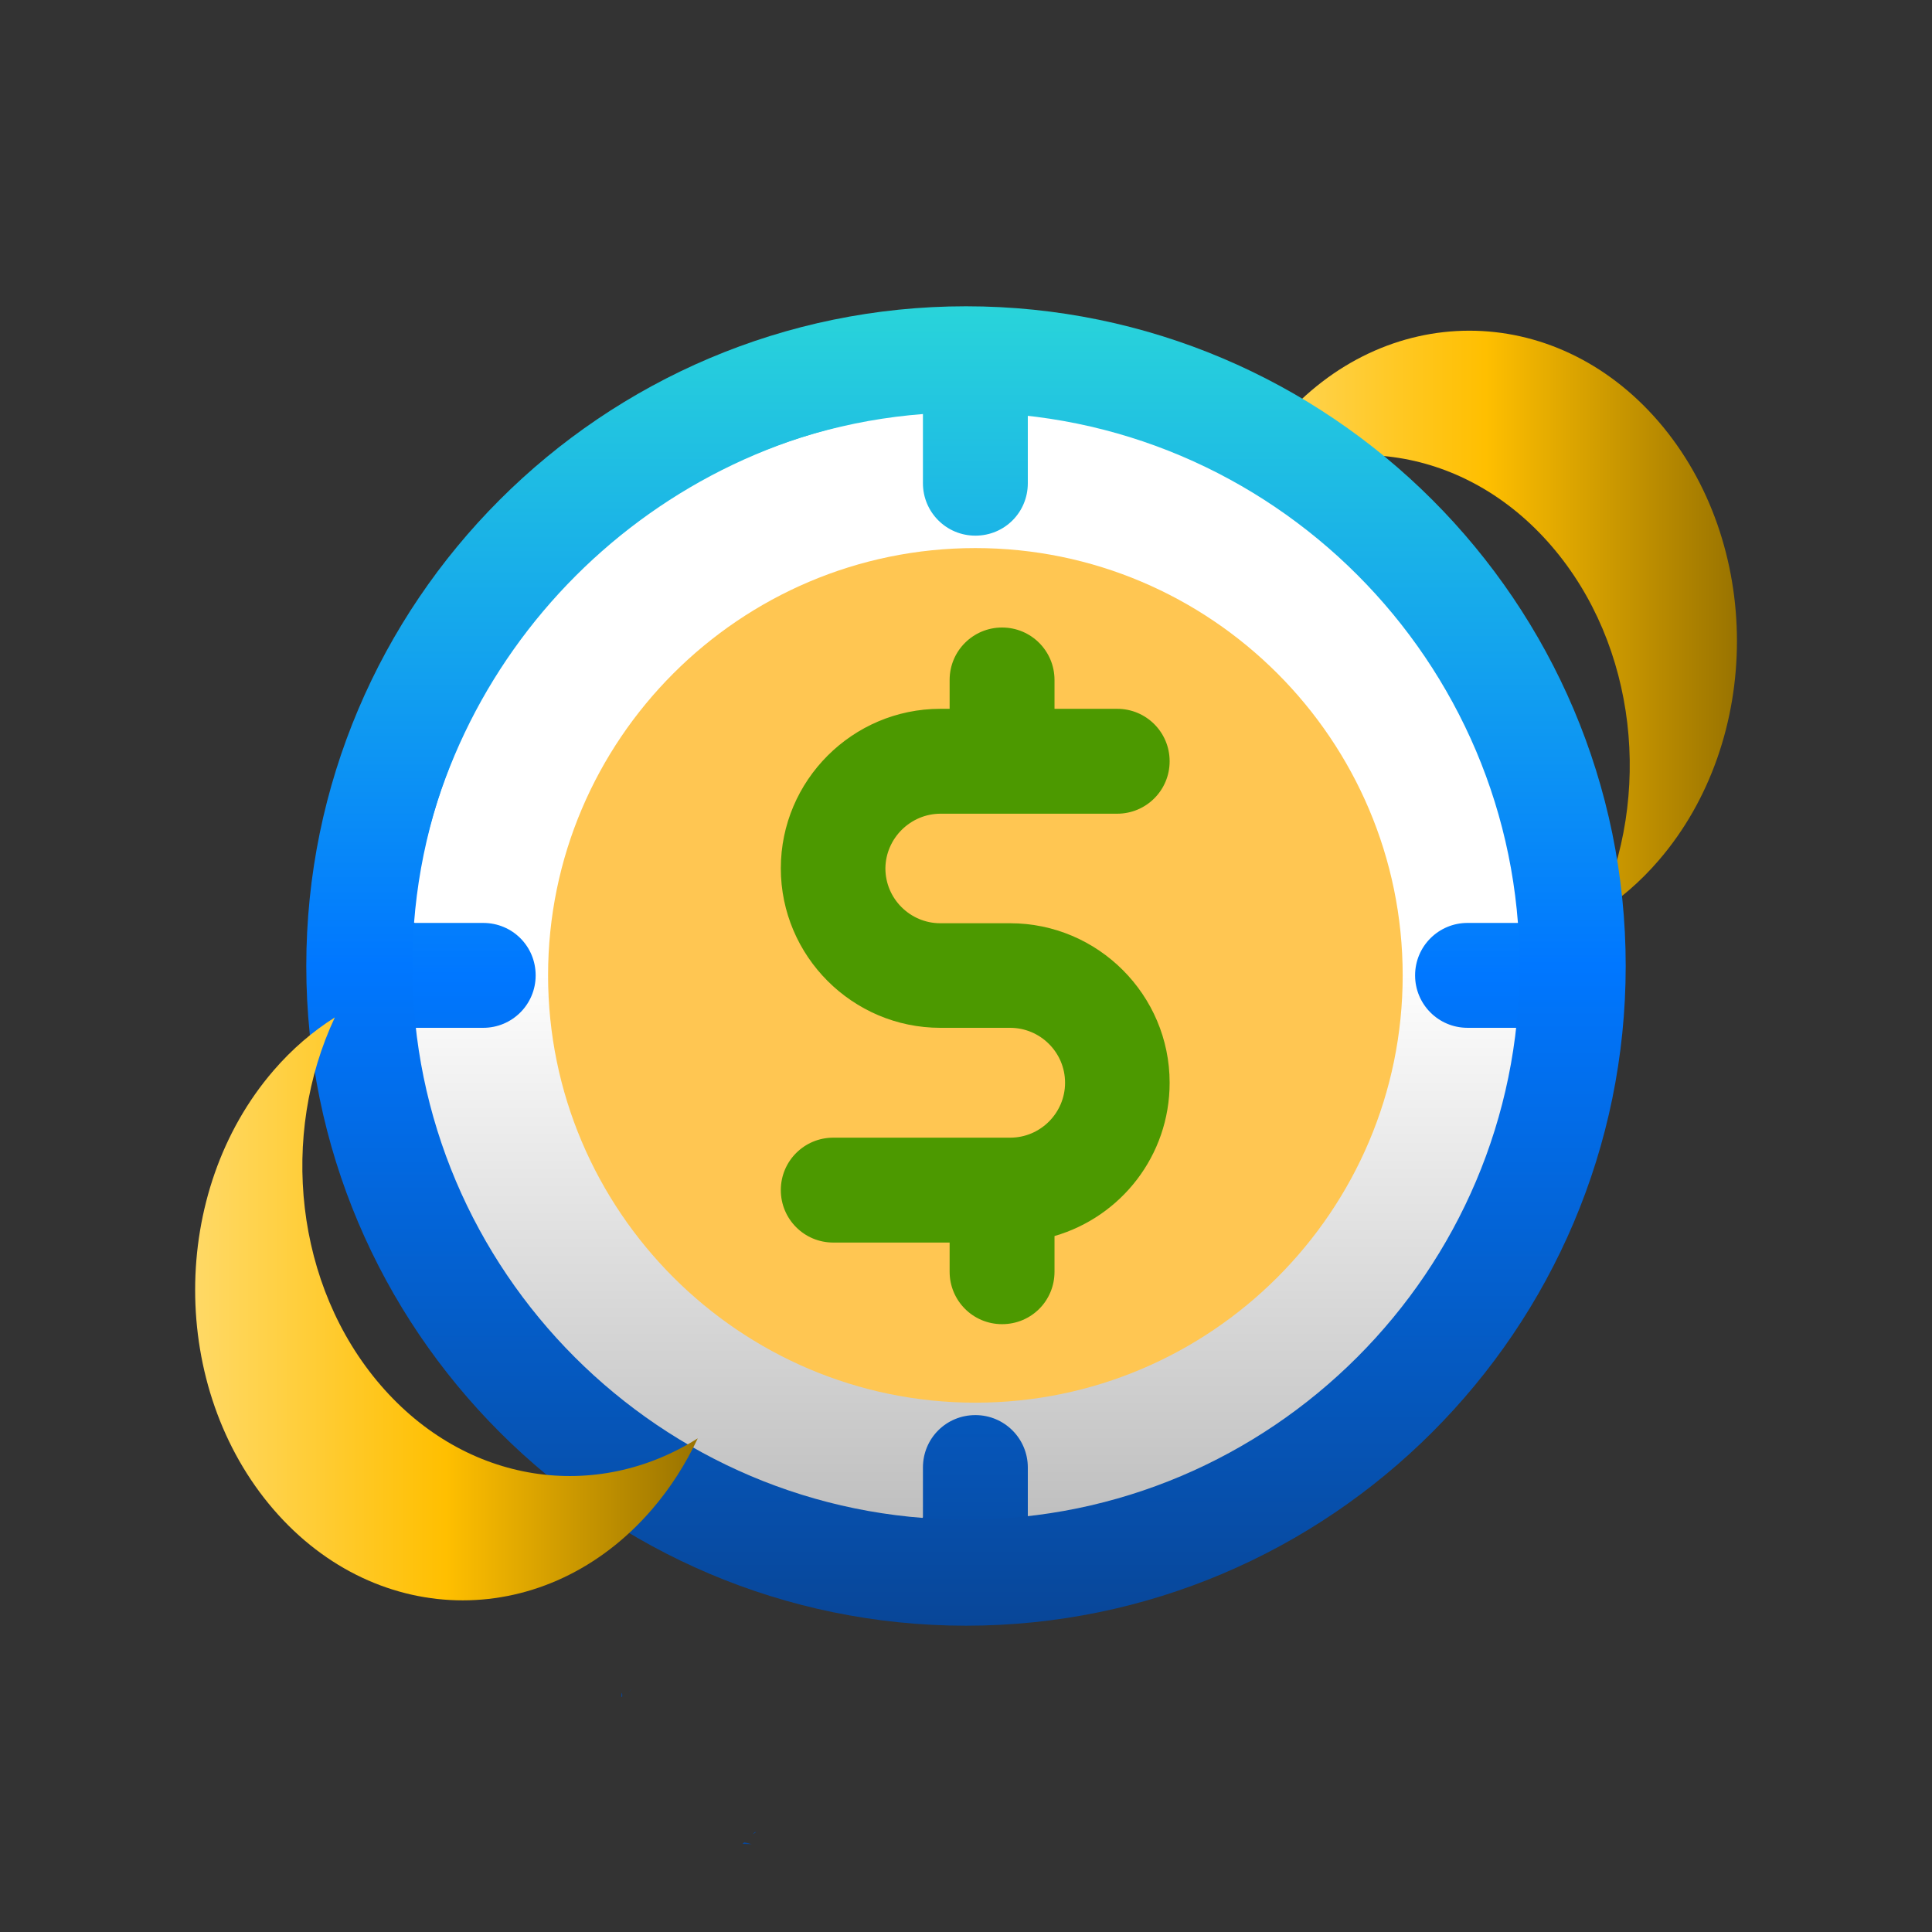 <?xml version="1.0" encoding="UTF-8" standalone="no"?>
<!-- Uploaded to: SVG Repo, www.svgrepo.com, Generator: SVG Repo Mixer Tools -->

<svg
   height="820"
   width="820"
   version="1.1"
   id="Layer_1"
   viewBox="0 0 402.48 402.48"
   xml:space="preserve"
   sodipodi:docname="CronoPayLogo.svg"
   inkscape:version="1.4.2 (ebf0e94, 2025-05-08)"
   inkscape:export-filename="time-is-money-svgrepo-com (4).png"
   inkscape:export-xdpi="154.28575"
   inkscape:export-ydpi="154.28575"
   xmlns:inkscape="http://www.inkscape.org/namespaces/inkscape"
   xmlns:sodipodi="http://sodipodi.sourceforge.net/DTD/sodipodi-0.dtd"
   xmlns:xlink="http://www.w3.org/1999/xlink"
   xmlns="http://www.w3.org/2000/svg"
   xmlns:svg="http://www.w3.org/2000/svg"><rect x="0" y="0" width="402.48" height="402.48" fill="#333333" stroke="none"/><defs
   id="defs6"><linearGradient
     id="linearGradient35"
     inkscape:collect="always"><stop
       style="stop-color:#bfbfbf;stop-opacity:1;"
       offset="0"
       id="stop33" /><stop
       style="stop-color:#ffffff;stop-opacity:1;"
       offset="0.5"
       id="stop34" /></linearGradient><linearGradient
     id="linearGradient55"><stop
       style="stop-color:#7db4e8;stop-opacity:1;"
       offset="0"
       id="stop23" /><stop
       style="stop-color:#2683d9;stop-opacity:1;"
       offset="0.5"
       id="stop24" /><stop
       style="stop-color:#174f82;stop-opacity:1;"
       offset="1"
       id="stop25" /></linearGradient><linearGradient
     id="linearGradient9"
     gradientUnits="userSpaceOnUse"
     x1="-28.744"
     y1="552.585"
     x2="-28.744"
     y2="575.035"
     gradientTransform="matrix(7.877,0,0,-7.877,364.054,4969.669)">
		<stop
   offset="0"
   style="stop-color:#29d4da;stop-opacity:1;"
   id="stop5" />
		<stop
   offset="0.519"
   style="stop-color:#0077FF"
   id="stop6" />
		<stop
   offset="0.999"
   style="stop-color:#064093"
   id="stop7" />
		<stop
   offset="1"
   style="stop-color:#084698;stop-opacity:1;"
   id="stop8" />
	</linearGradient><linearGradient
     id="linearGradient55-1"><stop
       style="stop-color:#29d4da;stop-opacity:1;"
       offset="0"
       id="stop54" /><stop
       style="stop-color:#0077ff;stop-opacity:1;"
       offset="0.5"
       id="stop56" /><stop
       style="stop-color:#084698;stop-opacity:1;"
       offset="1"
       id="stop55" /></linearGradient><linearGradient
     id="linearGradient47"
     inkscape:collect="always"><stop
       style="stop-color:#71db98;stop-opacity:1;"
       offset="0"
       id="stop47" /><stop
       style="stop-color:#2eb860;stop-opacity:1;"
       offset="0.5"
       id="stop58" /><stop
       style="stop-color:#196635;stop-opacity:1;"
       offset="1"
       id="stop48" /></linearGradient><linearGradient
     id="linearGradient45"
     inkscape:collect="always"><stop
       style="stop-color:#ffd966;stop-opacity:1;"
       offset="0"
       id="stop45" /><stop
       style="stop-color:#ffbf00;stop-opacity:1;"
       offset="0.5"
       id="stop57" /><stop
       style="stop-color:#997300;stop-opacity:1;"
       offset="1"
       id="stop46" /></linearGradient><clipPath
     clipPathUnits="userSpaceOnUse"
     id="clipPath43"><path
       id="path44"
       style="fill:#ff0000;fill-opacity:1;fill-rule:nonzero;stroke:none;stroke-width:0.491"
       d="m 56.728,0 v 134.219 c 1.71,-3.779 3.404,-7.566 5.097,-11.352 1.494,-3.05 2.91,-6.139 4.424,-9.179 1.518,-2.778 3.096,-5.524 4.975,-8.079 2.226,-3.016 4.443,-6.039 6.686,-9.043 1.93,-2.415 3.943,-4.76 6.035,-7.036 2.225,-2.493 4.481,-4.956 6.657,-7.494 1.97,-2.18 4.008,-4.297 6.028,-6.431 1.599,-1.701 3.203,-3.397 4.805,-5.094 -0.017,-0.387 -0.033,-0.779 -0.053,-1.178 -0.036,-6.269 0.729,-12.505 1.425,-18.724 0.561,-4.88 1.057,-9.766 1.421,-14.664 0.06,-1.809 0.264,-3.599 0.595,-5.369 -0.19,-0.266 -0.374,-0.536 -0.551,-0.811 -2.612,-4.06 -4.157,-8.718 -4.053,-13.57 0.124,-1.132 0.148,-2.279 0.372,-3.396 0.962,-4.788 3.694,-8.842 7.357,-11.984 C 108.34,0.503 108.668,0.239 108.968,0 Z M 287.476,0 c 3.784,2.435 6.897,3.928 9.111,8.361 2.308,4.623 2.778,8.193 1.726,12.414 0.458,0.649 0.873,1.326 1.223,2.043 0.102,0.209 0.198,0.419 0.29,0.633 3.77,2.193 6.11,7.211 9.414,10.326 0.449,4.019 0.813,8.051 1.574,12.028 0.879,5.414 1.688,10.845 2.228,16.305 0.589,6.11 1.145,12.231 2.382,18.254 1.124,5.965 2.355,11.915 4.001,17.761 0.222,0.808 0.325,1.198 0.366,1.354 -0.032,-0.129 -0.086,-0.361 -0.073,-0.393 l 9.8e-4,-9.82e-4 9.9e-4,-9.82e-4 9.8e-4,-9.81e-4 h 9.8e-4 9.8e-4 9.8e-4 9.8e-4 9.9e-4 c 0.036,0.024 0.176,0.364 0.559,1.484 9.8e-4,0.002 0.001,0.005 0.002,0.008 v 9.8e-4 9.9e-4 c -1.5e-4,9.8e-4 -4.9e-4,0.004 -9.8e-4,0.005 -0.012,0.029 -0.092,0.038 -0.182,0.031 0.349,0.444 0.765,0.837 1.084,1.305 2.041,2.621 3.78,5.469 4.665,8.705 0.607,2.292 1.127,4.611 1.942,6.843 0.674,2.014 1.357,4.024 2.13,6.003 0.175,0.68 0.816,1.465 1.141,1.987 0.656,1.053 1.323,2.099 2.031,3.118 0.95,1.46 1.901,2.92 2.838,4.39 V 0 Z m -86.053,32.51 c -0.552,0.304 -1.117,0.611 -1.694,0.921 -2.568,1.382 -5.166,2.711 -7.798,3.967 1.592,0.056 3.184,0.126 4.776,0.213 2.611,0.171 5.223,0.339 7.827,0.567 -1.393,-1.6 -2.398,-3.491 -3.112,-5.668 z m 37.712,5.384 c -0.254,0.283 -0.49,0.567 -0.704,0.847 -0.213,0.281 -0.282,0.646 -0.423,0.969 0.428,-0.699 0.805,-1.292 1.126,-1.817 z m -85.974,0.359 c -0.166,0.081 -0.298,0.145 -0.388,0.189 -2.021,0.971 -4.07,1.882 -6.105,2.823 -0.014,0.006 -0.029,0.012 -0.047,0.019 0.084,0.509 0.16,1.021 0.227,1.533 2.544,-0.98 5.109,-1.899 7.708,-2.69 -0.568,-0.603 -1.03,-1.227 -1.396,-1.874 z m 92.692,4.923 c -1.913,1.495 -3.899,2.71 -7.061,3.894 -0.632,0.237 -1.275,0.474 -1.926,0.691 0.697,0.334 1.393,0.67 2.088,1.008 3.291,0.183 6.582,0.373 9.869,0.635 0.3,0.04 0.599,0.08 0.898,0.122 0.457,-0.654 0.953,-1.355 1.45,-2.04 -2.02,-0.62 -3.822,-1.469 -4.765,-3.225 -0.196,-0.364 -0.38,-0.726 -0.553,-1.084 z m -59.488,23.385 c -5.715,-0.095 -11.424,0.097 -17.129,0.417 -2.884,0.314 -5.836,0.285 -8.679,0.929 -0.815,0.185 -1.868,0.552 -2.646,0.806 -3.379,1.112 -6.639,2.55 -9.919,3.919 -2.971,1.381 -6.087,2.399 -9.157,3.527 -0.016,0.005 -0.032,0.009 -0.048,0.014 -0.035,0.039 -0.069,0.079 -0.104,0.118 -0.53,0.597 -1.115,1.143 -1.672,1.715 -2.899,2.804 -6.472,4.677 -10.12,6.301 -1.686,0.664 -3.409,1.284 -5.174,1.719 -0.287,0.296 -0.571,0.597 -0.851,0.898 -1.911,2.023 -3.823,4.045 -5.729,6.073 -1.873,2.011 -3.817,3.958 -5.644,6.013 -2.158,2.513 -4.393,4.957 -6.598,7.429 -1.764,1.93 -3.491,3.892 -5.113,5.944 -2.034,2.774 -4.079,5.54 -6.122,8.308 -1.189,1.633 -2.156,3.401 -3.12,5.17 -1.283,2.729 -2.575,5.454 -3.899,8.164 -1.617,3.683 -3.273,7.348 -4.931,11.013 -1.536,3.495 -3.098,6.977 -4.718,10.434 -1.204,2.355 -2.221,4.797 -3.307,7.207 -0.862,1.745 -1.427,3.621 -1.985,5.481 -0.793,2.607 -1.516,5.234 -2.047,7.908 -0.446,2.535 -0.739,5.103 -0.789,7.678 -0.027,2.797 0.084,5.599 0.334,8.385 0.284,2.652 0.505,5.308 0.64,7.972 0.17,3.658 0.112,7.321 0.228,10.98 0.03,2.603 0.23,5.185 0.719,7.742 0.431,2.758 1.25,5.428 1.985,8.115 0.888,3.192 1.919,6.336 3.099,9.43 1.011,2.768 2.29,5.425 3.511,8.104 1.681,3.447 3.118,6.999 4.407,10.609 1.011,2.549 1.645,5.243 2.724,7.764 0.754,1.841 1.567,3.649 2.599,5.35 0.845,1.296 1.903,2.373 3.037,3.414 1.984,1.901 4.05,3.716 6.117,5.526 1.571,1.31 3.168,2.609 4.878,3.737 1.224,0.885 2.519,1.644 3.838,2.371 1.602,0.876 3.168,1.81 4.735,2.747 1.534,0.946 3.054,1.924 4.631,2.797 2.727,1.488 5.036,3.518 7.204,5.716 1.384,1.556 2.908,2.97 4.471,4.341 1.372,1.045 2.424,2.571 3.954,3.413 1.324,0.914 2.827,1.382 4.332,1.894 3.012,1.009 6.015,2.058 9.062,2.959 2.839,0.907 5.662,1.838 8.521,2.681 2.753,0.811 5.501,1.639 8.226,2.542 2.196,0.651 4.242,1.74 6.437,2.379 3.113,0.846 6.247,1.61 9.385,2.357 3.038,0.697 6.125,1.142 9.22,1.482 2.534,0.402 5.082,0.597 7.642,0.706 0.512,0.015 1.024,0.028 1.536,0.04 4.286,-0.089 8.569,-0.33 12.833,-0.774 4.758,-0.413 9.465,-1.138 14.089,-2.324 4.648,-1.137 9.185,-2.656 13.636,-4.401 3.617,-1.652 7.191,-3.423 10.61,-5.457 2.128,-1.27 4.25,-2.582 6.554,-3.517 2.079,-0.843 2.608,-0.93 4.68,-1.503 1.562,-0.399 3.14,-0.696 4.728,-0.899 1.079,-0.961 2.13,-1.954 3.207,-2.918 2.301,-2.017 4.792,-3.785 7.349,-5.459 2.411,-1.551 4.874,-3.013 7.356,-4.447 2.942,-1.607 6.122,-2.707 9.321,-3.678 1.416,-2.775 2.773,-5.579 4.208,-8.344 4.32,-8.319 10.173,-11.897 15.21,-11.959 0.522,-0.825 1.04,-1.653 1.556,-2.482 3.304,-5.208 6.045,-10.751 8.486,-16.408 1.54,-3.862 2.9,-7.794 4.127,-11.766 0.839,-2.544 1.651,-5.086 2.16,-7.717 0.297,-1.995 0.407,-4.01 0.498,-6.022 0.082,-2.003 0.108,-4.008 0.127,-6.013 0.017,-2.51 0.019,-5.021 0.022,-7.531 0.002,-2.527 0.003,-5.054 0.004,-7.581 3.1e-4,-2.234 -6e-5,-4.468 0,-6.702 5e-5,-2.097 0,-4.195 0,-6.293 -0.01,-1.747 -0.299,-3.482 -0.466,-5.222 -0.245,-2.2 -0.62,-4.382 -0.908,-6.577 -0.145,-1.385 -0.577,-2.688 -0.961,-4.023 -0.726,-2.238 -1.225,-4.529 -1.635,-6.843 -0.399,-2.137 -0.578,-4.327 -1.122,-6.435 -0.303,0.042 -0.089,0.04 -0.389,-0.569 -0.868,-1.762 -1.733,-3.315 -2.733,-5.005 -1.627,-2.706 -3.349,-5.354 -5.073,-7.999 -1.801,-2.587 -3.441,-5.267 -4.841,-8.09 -1.262,-2.87 -2.266,-5.842 -3.262,-8.812 -0.912,-2.453 -1.497,-5.002 -2.171,-7.524 -0.051,-0.074 -0.096,-0.14 -0.135,-0.198 -0.012,-0.003 -0.032,-0.016 -0.062,-0.04 -2.103,-2.433 -3.728,-5.265 -4.865,-8.273 -0.393,-1.04 -0.728,-2.1 -1.083,-3.153 -1.413,0.247 -3.079,0.504 -5.058,0.806 -1.64,0.25 -3.156,-1.054 -4.655,-1.764 -1.113,-0.527 -2.117,-1.258 -3.147,-1.932 -0.958,-0.626 -1.705,-1.157 -2.417,-1.694 -2.343,-0.869 -4.816,-2.196 -7.359,-4.055 -1.615,-1.181 -3.256,-2.325 -4.914,-3.445 -0.52,-0.034 -1.04,-0.075 -1.56,-0.096 -5.331,-1.981 -7.779,-1.866 -10.857,-7.456 -0.106,-0.193 -0.207,-0.39 -0.3,-0.59 -5.779,-3.453 -11.742,-6.585 -17.718,-9.683 -1.677,-0.878 -3.361,-1.742 -5.052,-2.592 -2.66,-0.159 -5.32,-0.335 -7.978,-0.549 -5.362,-0.433 -10.675,-1.286 -15.887,-2.608 -2.836,-0.665 -5.412,-1.997 -7.954,-3.37 -0.524,-0.267 -1.166,-0.307 -1.787,-0.416 -1.042,-0.158 -2.094,-0.222 -3.146,-0.256 -3.08,-0.072 -6.161,-0.071 -9.241,-0.08 z m 114.96,50.654 c -0.106,0.054 0.048,0.383 0.17,0.623 -0.056,-0.208 -0.112,-0.415 -0.17,-0.623 z M 56.728,260.568 v 132.094 h 48.056 c -0.484,-0.557 -0.938,-1.146 -1.359,-1.768 -1.698,-2.504 -1.823,-3.532 -2.758,-6.353 -1.119,-5.092 -0.576,-10.31 -0.234,-15.455 0.358,-2.856 -0.031,-5.68 -0.622,-8.472 -0.639,-2.902 -1.357,-5.785 -1.941,-8.699 -0.972,-4.494 -0.675,-9.064 0.979,-13.366 0.339,-0.881 0.791,-1.716 1.187,-2.573 1.851,-3.06 3.83,-6.41 6.549,-8.806 0.105,-0.093 0.212,-0.184 0.319,-0.274 -2.509,-1.953 -4.926,-4.019 -7.267,-6.172 -6.012,-5.53 -8.272,-11.224 -7.946,-15.814 -1.681,-0.956 -3.323,-1.973 -4.907,-3.087 -2.509,-1.745 -4.956,-3.584 -7.264,-5.59 -2.294,-2.014 -4.588,-4.029 -6.792,-6.141 -2.817,-2.687 -5.424,-5.581 -7.453,-8.923 -1.658,-2.819 -3.09,-5.751 -4.305,-8.79 -1.149,-2.901 -2.068,-5.879 -3.123,-8.815 -0.353,-1.007 -0.726,-2.007 -1.119,-2.998 z m 279.207,5.867 c -1.46,2.766 -3.015,5.481 -4.693,8.125 -3.102,4.98 -6.297,9.901 -9.651,14.716 -2.258,3.242 -4.675,5.615 -7.088,7.232 -0.034,0.751 -0.45,1.643 -1.341,2.71 1.019,1.183 0.219,3.184 -3.638,6.595 -1.767,1.562 -3.396,3.261 -5.048,4.943 -1.032,1.097 -2.066,2.193 -3.113,3.275 -0.063,0.11 -0.125,0.22 -0.188,0.331 -3.032,5.297 -5.966,10.701 -9.331,15.798 -0.001,10e-4 -0.003,0.004 -0.005,0.006 l -9.8e-4,9.8e-4 v 9.9e-4 h -9.8e-4 -9.8e-4 v -9.9e-4 -9.8e-4 c 0.002,-0.018 0.042,-0.115 0.055,-0.154 1.273,-3.979 1.135,-6.356 0.079,-7.654 -0.726,0.554 -1.458,1.101 -2.191,1.647 0.015,1.71 -0.051,3.425 -0.129,5.127 -0.539,6.29 -1.512,12.538 -2.446,18.78 -0.979,6.406 -1.74,12.841 -2.737,19.245 -0.583,3.76 -1.314,7.496 -1.97,11.244 -0.448,1.947 -0.495,3.973 -0.935,5.92 -0.173,0.768 -0.397,1.524 -0.595,2.285 -0.866,2.427 -1.99,4.406 -3.466,6.059 h 58.435 z m -95.25,72.726 c -0.41,0.107 -0.82,0.214 -1.231,0.32 -2.523,0.724 -5.027,1.515 -7.527,2.314 -3.696,1.115 -7.462,2.055 -11.294,2.566 -1.33,0.161 -2.696,0.341 -4.031,0.433 -2.829,0.195 -5.665,0.045 -8.497,0.07 -4.573,-0.029 -9.146,-0.053 -13.718,-0.158 -0.814,0.015 -1.628,0.024 -2.442,0.028 -5.329,-0.005 -10.657,-0.185 -15.978,-0.484 -5.266,-0.328 -10.527,-0.726 -15.802,-0.891 -5.88,-0.35 -11.759,-0.846 -17.556,-1.936 -0.389,-0.072 -0.779,-0.145 -1.169,-0.218 0.058,0.154 0.116,0.308 0.175,0.461 1.058,3.108 1.527,6.313 1.586,9.54 4.519,-0.65 9.003,0.521 13.444,1.596 7.267,1.766 14.492,3.708 21.823,5.192 4.863,0.937 9.76,1.785 14.711,2.079 2.66,0.158 3.271,0.089 5.875,0.023 5.712,-0.276 11.382,-1.033 17.06,-1.667 3.89,-0.44 7.793,-0.725 11.689,-1.106 2.354,-0.194 4.706,-0.47 7.003,-1.03 1.031,-0.213 2.065,-0.441 3.01,-0.881 4.9e-4,-0.009 0.007,-0.026 0.021,-0.051 0.151,-0.271 0.484,-0.681 0.767,-1.035 -0.407,-4.231 -0.233,-8.434 1.145,-12.753 0.317,-0.803 0.598,-1.62 0.937,-2.413 z m -116.006,5.804 c -0.144,0.135 -0.505,0.495 -0.641,0.662 -0.006,0.007 -0.012,0.015 -0.018,0.022 0.732,-0.729 0.804,-0.82 0.66,-0.684 z m -2.022,0.794 -9.8e-4,9.8e-4 h -9.8e-4 c -0.065,0.035 -0.135,0.527 -0.092,0.872 0.052,-0.031 0.104,-0.064 0.158,-0.097 0.009,-0.18 0.016,-0.364 0.005,-0.512 -0.014,-0.175 -0.036,-0.252 -0.059,-0.263 l -9.8e-4,-9.8e-4 h -9.8e-4 l -9.8e-4,-9.8e-4 h -9.8e-4 c -4.1e-4,0 -0.002,-3e-5 -0.003,0 h -9.8e-4 -9.8e-4 z m 115.977,9.105 c -0.142,0.005 -0.524,0.355 -0.711,0.498 0.255,-0.124 0.504,-0.265 0.744,-0.426 -0.002,-0.023 -0.005,-0.046 -0.008,-0.069 -0.007,-0.003 -0.015,-0.004 -0.025,-0.004 z m -88.224,19.881 c -0.134,0.008 -0.12,0.095 -0.491,0.453 0.188,-0.122 0.413,-0.267 0.694,-0.442 -0.097,-0.008 -0.159,-0.014 -0.203,-0.011 z m -2.276,2.128 c -0.119,0.112 -0.239,0.223 -0.359,0.335 0.636,0.019 1.272,0.033 1.909,0.041 -0.511,-0.124 -1.022,-0.248 -1.533,-0.372 -0.006,-9.8e-4 -0.012,-0.002 -0.017,-0.004 z" /></clipPath><linearGradient
     inkscape:collect="always"
     xlink:href="#linearGradient55-1"
     id="linearGradient51"
     x1="194.344"
     y1="56.88"
     x2="194.344"
     y2="331.744"
     gradientUnits="userSpaceOnUse" /><linearGradient
     inkscape:collect="always"
     xlink:href="#linearGradient55-1"
     id="linearGradient54"
     x1="196.332"
     y1="56.728"
     x2="196.332"
     y2="335.934"
     gradientUnits="userSpaceOnUse" /><linearGradient
     inkscape:collect="always"
     xlink:href="#linearGradient45"
     id="linearGradient8"
     x1="106.511"
     y1="389.01"
     x2="106.511"
     y2="215.371"
     gradientUnits="userSpaceOnUse" /><linearGradient
     inkscape:collect="always"
     xlink:href="#linearGradient47"
     id="linearGradient10"
     x1="106.511"
     y1="165.246"
     x2="106.511"
     y2="338.885"
     gradientUnits="userSpaceOnUse" /><linearGradient
     inkscape:collect="always"
     xlink:href="#linearGradient47"
     id="linearGradient20"
     x1="397.588"
     y1="165.211"
     x2="397.588"
     y2="338.896"
     gradientUnits="userSpaceOnUse" /><linearGradient
     inkscape:collect="always"
     xlink:href="#linearGradient45"
     id="linearGradient22"
     x1="397.588"
     y1="389.034"
     x2="397.588"
     y2="215.347"
     gradientUnits="userSpaceOnUse" /><linearGradient
     inkscape:collect="always"
     xlink:href="#linearGradient55"
     id="linearGradient24"
     x1="50.814"
     y1="100.273"
     x2="224.492"
     y2="100.273"
     gradientUnits="userSpaceOnUse" /><linearGradient
     inkscape:collect="always"
     xlink:href="#linearGradient55"
     id="linearGradient26"
     x1="453.285"
     y1="100.262"
     x2="279.631"
     y2="100.262"
     gradientUnits="userSpaceOnUse" /><linearGradient
     inkscape:collect="always"
     xlink:href="#linearGradient47"
     id="linearGradient27"
     x1="17.221"
     y1="362.655"
     x2="300.168"
     y2="362.655"
     gradientUnits="userSpaceOnUse" /><linearGradient
     inkscape:collect="always"
     xlink:href="#linearGradient47"
     id="linearGradient28"
     x1="203.958"
     y1="141.472"
     x2="486.906"
     y2="141.472"
     gradientUnits="userSpaceOnUse" /><linearGradient
     inkscape:collect="always"
     xlink:href="#linearGradient45"
     id="linearGradient30"
     x1="333.306"
     y1="162.428"
     x2="485.488"
     y2="162.428"
     gradientUnits="userSpaceOnUse" /><linearGradient
     inkscape:collect="always"
     xlink:href="#linearGradient45"
     id="linearGradient31"
     x1="18.636"
     y1="341.691"
     x2="170.821"
     y2="341.691"
     gradientUnits="userSpaceOnUse" /><linearGradient
     inkscape:collect="always"
     xlink:href="#linearGradient35"
     id="linearGradient33"
     x1="201.116"
     y1="316.694"
     x2="201.116"
     y2="85.602"
     gradientUnits="userSpaceOnUse" /><linearGradient
     inkscape:collect="always"
     xlink:href="#SVGID_5_"
     id="linearGradient37"
     x1="231.636"
     y1="208.015"
     x2="198.617"
     y2="289.798"
     gradientUnits="userSpaceOnUse"
     gradientTransform="translate(-249.966,74.651)" /></defs><sodipodi:namedview
   id="namedview6"
   pagecolor="#ffffff"
   bordercolor="#000000"
   borderopacity="0.25"
   inkscape:showpageshadow="2"
   inkscape:pageopacity="0.0"
   inkscape:pagecheckerboard="0"
   inkscape:deskcolor="#d1d1d1"
   inkscape:zoom="0.96624999"
   inkscape:cx="539.19794"
   inkscape:cy="542.82019"
   inkscape:window-width="1920"
   inkscape:window-height="991"
   inkscape:window-x="-9"
   inkscape:window-y="-9"
   inkscape:window-maximized="1"
   inkscape:current-layer="Layer_1"
   showguides="false" />

<path
   style="display:inline;fill:url(#linearGradient30)"
   d="m 429.31,142.507 c 26.002,26.002 30.625,65.284 13.887,96.02 6.656,-3.639 12.942,-8.247 18.566,-13.887 31.642,-31.642 31.626,-82.928 0,-114.578 -31.657,-31.642 -82.936,-31.642 -114.578,-0.008 -5.632,5.64 -10.256,11.91 -13.879,18.566 30.744,-16.722 70.002,-12.114 96.004,13.887 z"
   id="path7"
   transform="matrix(0.688,0,0,0.798,27.831,5.9965529e-4)" /><g
   id="g40"
   style="display:none"><path
     style="fill:url(#linearGradient28);fill-opacity:1"
     d="M 308.399,104.438 C 356.74,56.089 429.759,47.511 486.906,78.641 480.163,66.258 471.585,54.601 461.101,44.124 c -58.825,-58.833 -154.199,-58.833 -213.024,0 -58.833,58.825 -58.817,154.199 0,213.024 10.476,10.476 22.126,19.062 34.517,25.797 -31.113,-57.131 -22.543,-130.166 25.805,-178.507 z"
     id="path3-1"
     transform="matrix(0.688,0,0,0.798,27.831,5.9965529e-4)" /><path
     style="fill:url(#linearGradient27);fill-opacity:1"
     d="M 195.728,399.681 C 147.379,448.03 74.36,456.608 17.221,425.486 c 6.743,12.383 15.328,24.04 25.797,34.517 58.833,58.833 154.207,58.833 213.031,0 58.825,-58.825 58.825,-154.191 0,-213.023 -10.476,-10.468 -22.134,-19.054 -34.517,-25.797 31.114,57.122 22.544,130.157 -25.804,178.498 z"
     id="path10"
     transform="matrix(0.688,0,0,0.798,27.831,5.9965529e-4)" /></g><g
   id="g28"
   transform="matrix(0.866,0,0,0.798,-17.054,0)"
   style="display:none"><polygon
     style="fill:url(#linearGradient24)"
     points="50.814,100.281 224.492,200.546 224.492,0 "
     id="polygon4" /><polygon
     style="display:inline;fill:url(#linearGradient10)"
     points="193.331,252.062 19.692,151.812 19.692,352.319 "
     id="polygon7" /><polygon
     style="fill:url(#linearGradient26)"
     points="279.631,200.523 453.285,100.265 279.631,0 "
     id="polygon11" /><g
     id="g19">
	
		<linearGradient
   id="SVGID_4_"
   gradientUnits="userSpaceOnUse"
   x1="0.307"
   y1="552.585"
   x2="0.307"
   y2="575.035"
   gradientTransform="matrix(7.877,0,0,-7.877,364.054,4969.669)">
		<stop
   offset="0"
   style="stop-color:#29D3DA"
   id="stop12" />
		<stop
   offset="0.519"
   style="stop-color:#0077FF"
   id="stop13" />
		<stop
   offset="0.999"
   style="stop-color:#064093"
   id="stop14" />
		<stop
   offset="1"
   style="stop-color:#084698"
   id="stop15" />
	</linearGradient>
	<polygon
   style="fill:url(#SVGID_4_)"
   points="279.631,504.123 453.309,403.842 279.631,303.561 "
   id="polygon15" />
	
		<linearGradient
   id="SVGID_5_"
   gradientUnits="userSpaceOnUse"
   x1="-28.744"
   y1="552.585"
   x2="-28.744"
   y2="575.035"
   gradientTransform="matrix(7.877,0,0,-7.877,364.054,4969.669)">
		<stop
   offset="0"
   style="stop-color:#29D3DA"
   id="stop16" />
		<stop
   offset="0.519"
   style="stop-color:#0077FF"
   id="stop17" />
		<stop
   offset="0.999"
   style="stop-color:#064093"
   id="stop18" />
		<stop
   offset="1"
   style="stop-color:#084698"
   id="stop19" />
	</linearGradient>
	<polygon
   style="fill:url(#SVGID_5_)"
   points="50.79,403.826 224.492,504.123 224.492,303.561 "
   id="polygon19" />
</g><polygon
     style="display:inline;fill:url(#linearGradient20)"
     points="310.745,252.054 484.431,352.327 484.431,151.78 "
     id="polygon22" /><polygon
     style="fill:url(#linearGradient8)"
     points="19.692,265.224 19.692,352.319 193.331,252.062 "
     id="polygon25" /><polygon
     style="fill:url(#linearGradient22)"
     points="484.431,352.327 484.431,265.185 310.745,252.054 "
     id="polygon28" /></g><path
   style="display:inline;fill:url(#linearGradient33);fill-opacity:1;fill-rule:evenodd;stroke-width:25.399"
   d="m 190.121,85.695 c -36.523,3.346 -70.412,25.675 -88.889,57.223 -8.73,14.789 -14.407,31.512 -15.662,48.682 1.662,2.348 5.893,0.601 8.571,1.259 5.14,0.08 11.592,-0.368 14.816,4.532 2.619,4.125 2.247,10.25 -1.765,13.408 -3.711,3.287 -9.206,1.879 -13.725,2.447 -2.253,0.747 -7.253,-1.377 -7.5,1.818 4.217,36.009 26.456,69.344 58.114,87.037 14.39,8.069 30.502,13.539 47.015,14.631 3.085,-0.437 1.061,-5.168 1.806,-7.411 0.037,-4.637 0.643,-10.681 5.732,-12.661 6.091,-3.303 15.274,1.643 14.376,8.955 0.313,3.588 -0.25,7.378 0.61,10.828 7.245,-0.207 14.507,-2.329 21.516,-4.322 34.23,-10.283 62.834,-37.32 74.961,-70.952 3.141,-8.812 5.723,-18.058 6.431,-27.35 -2.447,-1.415 -6.11,-0.266 -9.058,-0.655 -4.014,0.164 -8.699,-0.827 -10.48,-4.896 -3.64,-5.882 0.65,-14.784 7.739,-14.988 3.953,-0.677 8.104,-0.025 11.934,-0.992 -0.071,-11.147 -3.378,-22.19 -7.194,-32.643 -12.435,-33.016 -40.831,-59.377 -74.629,-69.453 -6.942,-1.945 -14.153,-4.05 -21.315,-4.203 -1.195,6.351 0.841,13.306 -1.494,19.497 -3.319,6.378 -13.357,6.869 -17.256,0.811 -2.735,-4.411 -1.126,-10.026 -1.513,-14.921 -0.164,-2.151 1.188,-6.604 -2.531,-5.69 l -0.508,0.008 z m 13.125,29.65 c 15.741,-0.748 31.362,4.213 44.947,12.147 24.543,14.296 41.096,41.095 42.935,69.438 1.945,26.436 -8.574,53.544 -28.45,71.304 -13.749,12.541 -31.549,20.804 -50.037,22.566 -10.983,0.827 -22.241,0.721 -32.882,-2.578 -28.099,-7.708 -51.859,-30.074 -60.479,-58.066 -8.836,-26.512 -3.788,-56.962 13.057,-79.284 14.582,-19.756 37.737,-33.067 62.064,-35.374 2.946,-0.155 5.896,-0.142 8.845,-0.153 z"
   id="path5" /><path
   style="display:inline;fill:#ffc652;fill-opacity:1"
   d="m 203.194,292.212 c -49.067,0 -89.018,-39.951 -89.018,-89.018 0,-49.067 39.952,-89.018 89.018,-89.018 49.066,0 89.018,39.951 89.018,89.018 0,49.067 -39.951,89.018 -89.018,89.018 z"
   id="path2" />
<g
   id="g4"
   style="display:inline"
   transform="translate(6.895,6.927)">
	<path
   style="display:inline;fill:#4c9900;fill-opacity:1"
   d="m 189.059,162.586 h 36.784 c 6.012,0 10.925,-4.848 10.925,-10.925 0,-6.012 -4.848,-10.925 -10.925,-10.925 h -13.059 v -6.012 c 0,-6.012 -4.848,-10.925 -10.925,-10.925 -6.012,0 -10.925,4.848 -10.925,10.925 v 6.012 h -1.939 c -18.295,0 -33.228,14.933 -33.228,33.228 0,18.295 14.933,33.228 33.228,33.228 h 14.545 c 6.271,0 11.442,5.107 11.442,11.442 0,6.271 -5.107,11.442 -11.442,11.442 h -36.848 c -6.012,0 -10.925,4.848 -10.925,10.925 0,6.012 4.848,10.925 10.925,10.925 h 24.242 v 6.077 c 0,6.012 4.848,10.925 10.925,10.925 6.077,0 10.925,-4.848 10.925,-10.925 v -7.434 c 13.834,-4.008 23.984,-16.743 23.984,-31.935 0,-18.295 -14.933,-33.228 -33.228,-33.228 h -14.545 c -6.271,0 -11.442,-5.107 -11.442,-11.442 0.063,-6.271 5.235,-11.378 11.506,-11.378 z"
   id="path3" />
	<g
   id="g48"
   style="display:inline"><path
     style="display:inline;fill:url(#linearGradient54);stroke:none"
     d="M 278.659,83.717 V 10.925 C 278.659,4.913 273.81,0 267.733,0 H 124.8 c -6.012,0 -10.925,4.848 -10.925,10.925 v 72.792 c -34.586,25.471 -57.147,66.392 -57.147,112.614 0,46.222 22.562,87.143 57.212,112.614 v 72.792 c 0,6.012 4.848,10.925 10.925,10.925 h 142.933 c 6.012,0 10.925,-4.848 10.925,-10.925 v -72.792 c 34.586,-25.406 57.212,-66.392 57.212,-112.614 0,-46.222 -22.626,-87.143 -57.276,-112.614 z M 135.725,21.851 H 256.872 V 70.53 h -0.065 c -18.295,-8.792 -38.853,-13.77 -60.509,-13.77 -21.721,0 -42.214,4.913 -60.509,13.834 0,0 0,0 -0.065,0 z M 256.873,370.812 H 135.725 v -48.679 h 0.065 c 18.295,8.792 38.853,13.834 60.509,13.834 21.656,0 42.214,-4.913 60.509,-13.77 0.065,0 0.065,0 0.065,0 z m -49.649,-57.277 v -14.739 c 0,-6.012 -4.848,-10.925 -10.925,-10.925 -6.077,0 -10.925,4.848 -10.925,10.925 v 14.739 C 129.132,308.363 84.202,263.434 79.031,207.192 H 93.77 c 6.012,0 10.925,-4.848 10.925,-10.925 0,-6.077 -4.848,-10.925 -10.925,-10.925 H 79.03 C 84.202,129.1 129.131,84.17 185.373,78.999 v 14.739 c 0,6.012 4.848,10.925 10.925,10.925 6.077,0 10.925,-4.848 10.925,-10.925 v -14.74 c 56.242,5.172 101.172,50.101 106.343,106.343 h -14.739 c -6.012,0 -10.925,4.848 -10.925,10.925 0,6.012 4.848,10.925 10.925,10.925 h 14.739 c -5.235,56.308 -50.099,101.173 -106.342,106.344 z"
     id="path4"
     clip-path="url(#clipPath43)" /><path
     style="display:inline;fill:none;fill-opacity:1;stroke:url(#linearGradient51);stroke-width:22.103;stroke-dasharray:none;stroke-opacity:1"
     d="m 194.344,320.693 c -69.661,0 -126.381,-56.719 -126.381,-126.381 0,-69.661 56.721,-126.381 126.381,-126.381 69.66,0 126.381,56.719 126.381,126.381 0,69.661 -56.719,126.381 -126.381,126.381 z"
     id="path6" /></g>
</g>

<g
   id="g14"
   transform="matrix(0.688,0,0,0.798,27.831,5.9965423e-4)"
   inkscape:groupmode="layer"
   style="display:inline"><path
     style="fill:url(#linearGradient31)"
     d="m 74.809,361.62 c -26.01,-26.01 -30.61,-65.284 -13.871,-96.02 -6.664,3.631 -12.95,8.247 -18.574,13.879 -31.642,31.634 -31.634,82.936 0.008,114.578 31.642,31.634 82.928,31.634 114.57,0 5.64,-5.64 10.256,-11.91 13.879,-18.566 -30.744,16.738 -70.01,12.123 -96.012,-13.871 z"
     id="path14" /></g><circle
   style="display:none;fill:#0b91f5;fill-opacity:1;fill-rule:evenodd;stroke-width:24.541"
   id="path37"
   cx="201.24"
   cy="201.24"
   r="16.164" /><rect
   style="display:none;fill:url(#linearGradient37);fill-rule:evenodd;stroke-width:24.541"
   id="rect35"
   width="25.907"
   height="91.943"
   x="-46.777"
   y="273.776"
   ry="12.953"
   transform="rotate(-51.831)" /></svg>

